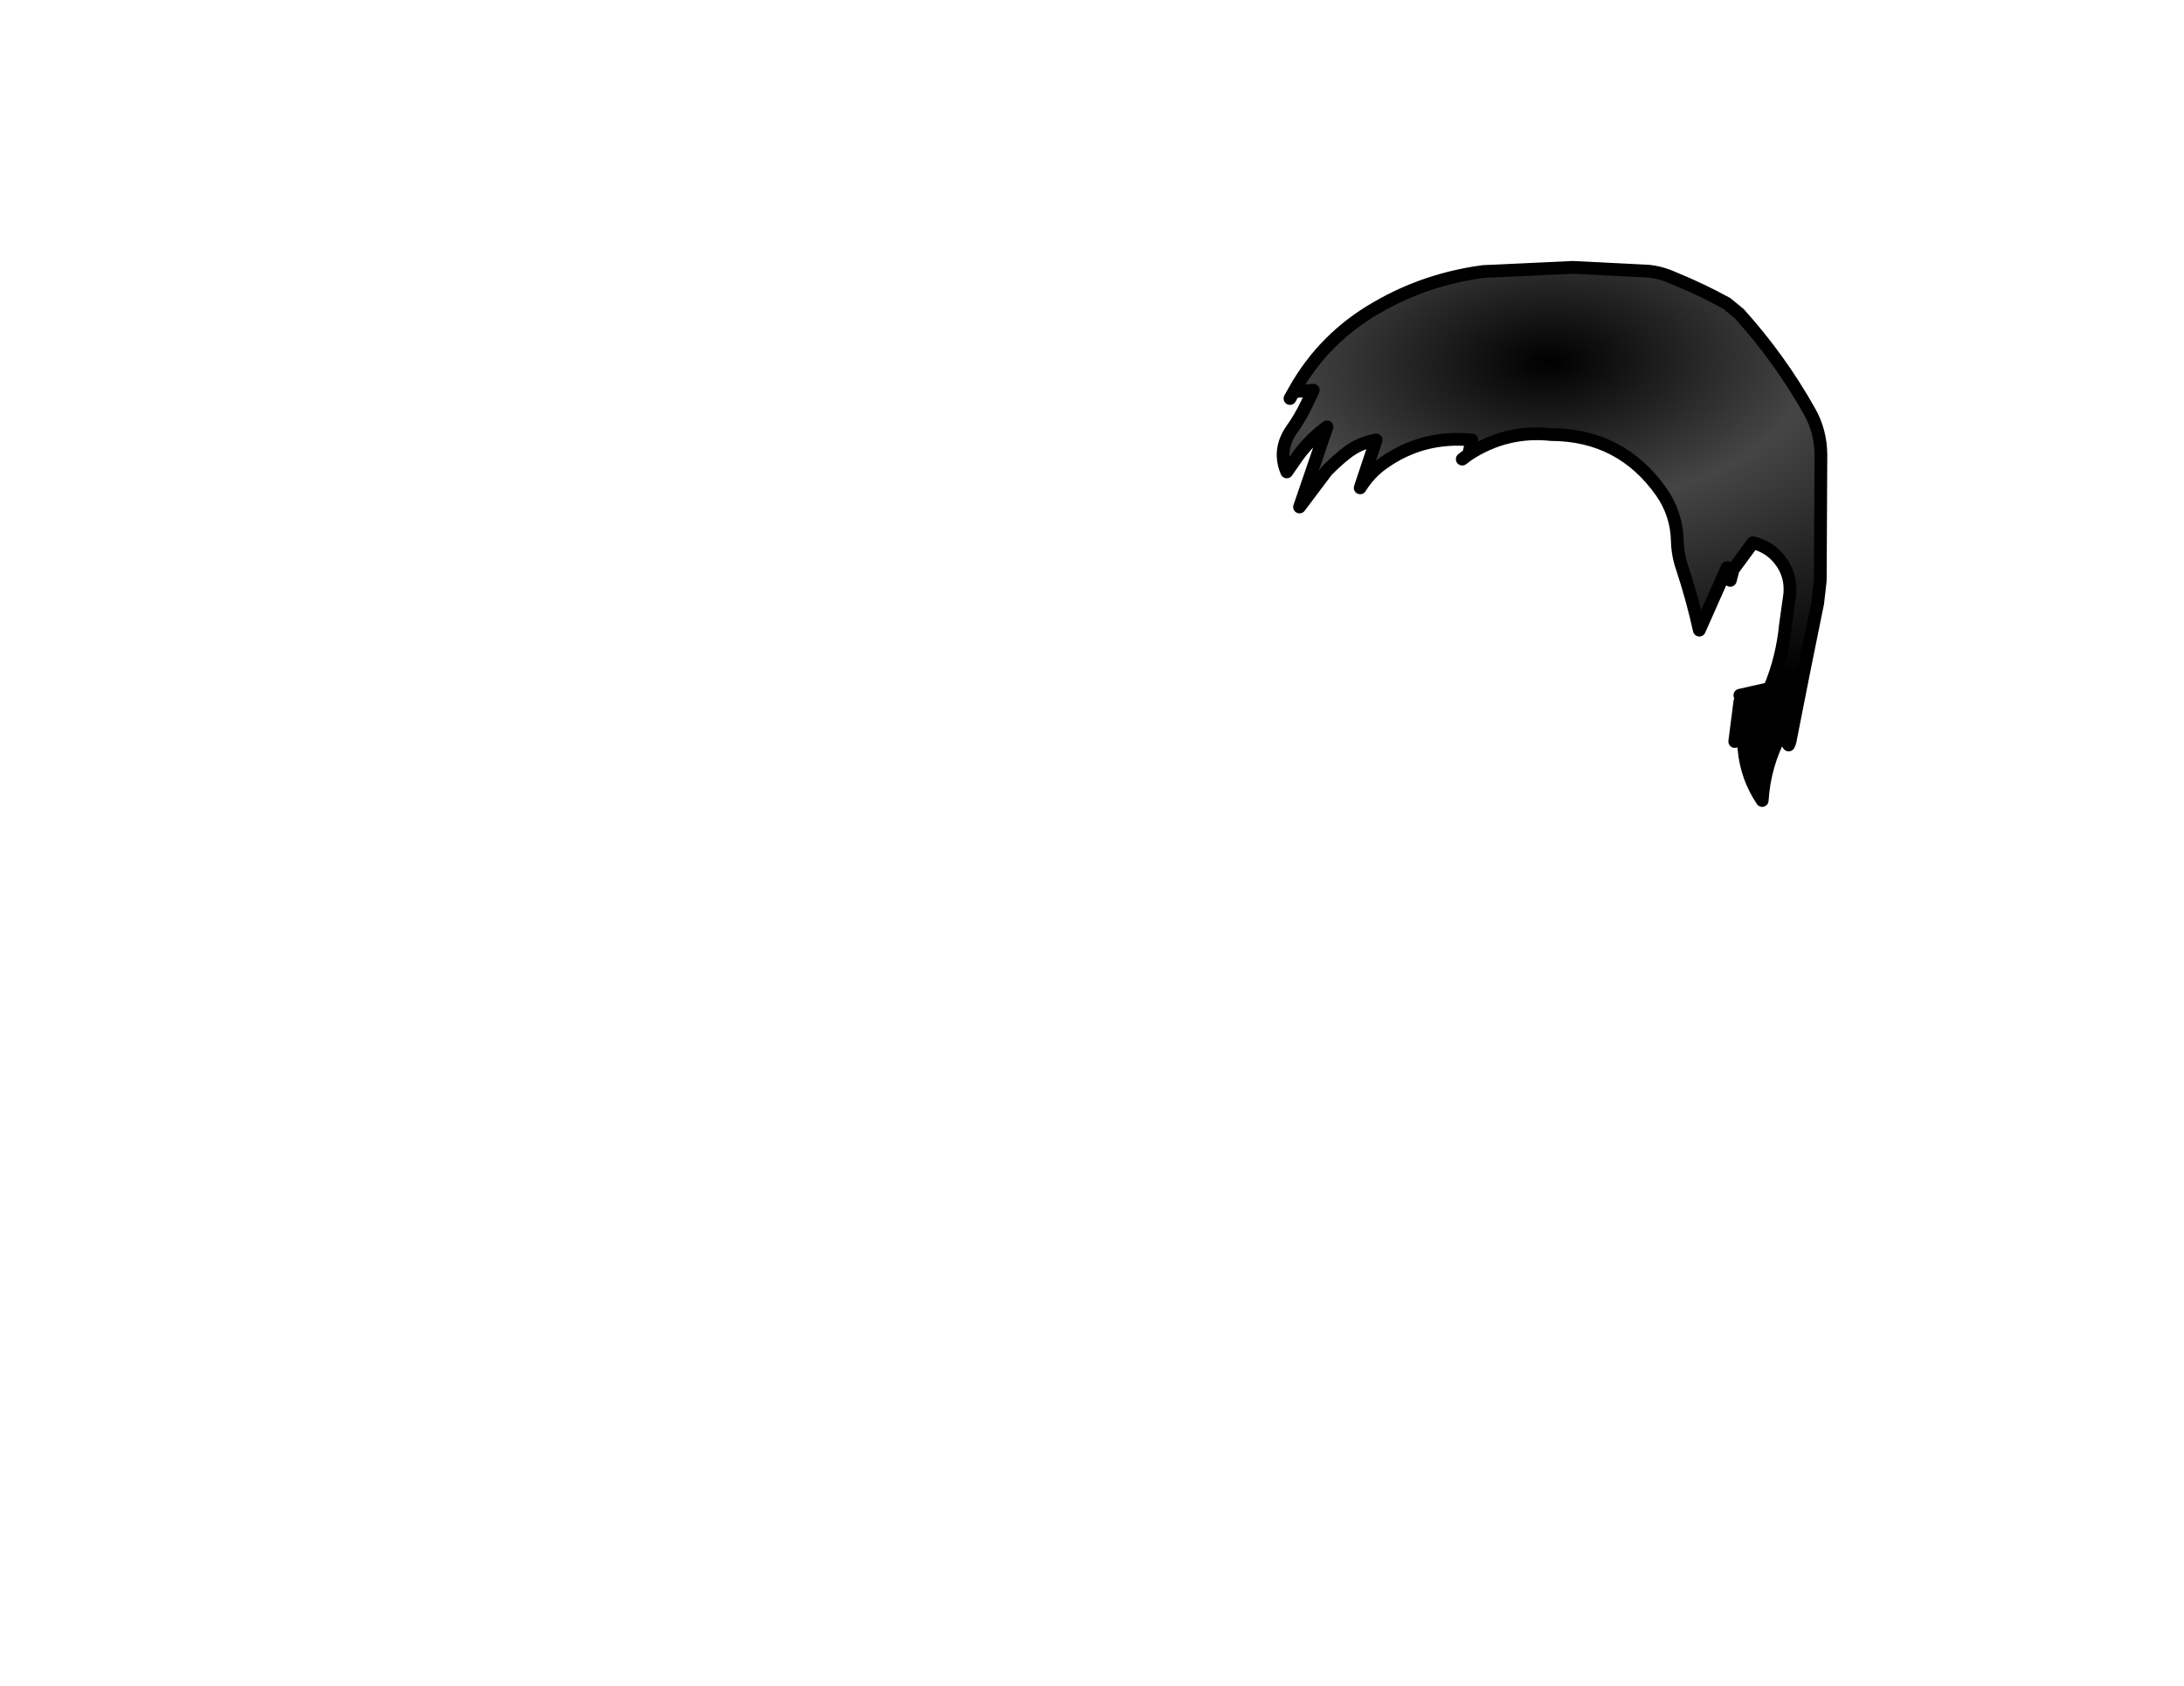 <svg xmlns:xlink="http://www.w3.org/1999/xlink" xmlns="http://www.w3.org/2000/svg" height="264.15px" width="342.25px">
  <g transform="matrix(1.0, 0.0, 0.0, 1.0, 243.25, 83.7)">
    <g data-characterId="1132" height="84.55" transform="matrix(1.0, 0.0, 0.0, 1.0, -42.7, -42.3)" width="85.35" xlink:href="#shape0"><g id="shape0" transform="matrix(1.0, 0.0, 0.0, 1.0, 42.7, 42.3)">
      <path d="M-40.4 -22.5 Q-35.75 -30.8 -27.4 -35.55 -19.8 -39.95 -10.8 -41.15 L3.2 -41.8 15.1 -41.2 Q17.1 -41.0 19.05 -40.1 23.25 -38.4 27.35 -36.15 L29.3 -34.55 Q35.7 -27.45 40.3 -19.25 42.05 -16.2 42.1 -12.5 L42.0 7.3 41.6 10.8 39.45 21.4 37.25 32.55 37.05 33.05 35.9 31.25 Q33.25 36.15 32.9 41.75 30.45 38.1 30.05 33.7 L29.75 31.05 28.6 32.5 29.4 26.25 29.4 25.25 34.05 24.2 Q36.05 19.45 36.55 14.2 L37.1 10.3 Q37.75 6.75 35.7 4.1 34.1 2.0 31.45 1.35 L28.35 5.55 27.4 5.25 23.05 15.05 Q21.95 10.1 20.35 5.25 19.65 3.25 19.6 1.05 19.5 -3.15 17.1 -6.6 10.8 -15.55 -0.15 -15.6 -7.15 -16.35 -13.1 -12.5 L-12.6 -14.75 Q-20.35 -15.5 -26.5 -11.1 -28.65 -9.6 -30.1 -7.25 L-27.6 -14.75 Q-30.2 -14.3 -32.25 -12.7 -33.9 -11.4 -35.35 -9.9 L-39.6 -4.25 -35.3 -16.8 Q-38.15 -14.75 -40.25 -11.7 L-41.6 -9.75 Q-43.05 -13.15 -40.85 -16.35 -39.45 -18.3 -38.4 -20.55 L-37.45 -22.55 -40.15 -22.35 -40.4 -22.5" fill="url(#gradient0)" fill-rule="evenodd" stroke="none"/>
      <path d="M-40.4 -22.5 Q-35.75 -30.8 -27.4 -35.55 -19.8 -39.95 -10.8 -41.15 L3.2 -41.8 15.1 -41.2 Q17.1 -41.0 19.05 -40.1 23.25 -38.4 27.35 -36.15 L29.3 -34.55 Q35.7 -27.45 40.3 -19.25 42.05 -16.2 42.1 -12.5 L42.0 7.3 41.6 10.8 39.45 21.4 37.25 32.55 37.05 33.05 35.9 31.25 Q33.25 36.15 32.9 41.75 30.45 38.1 30.05 33.7 L29.75 31.05 28.6 32.5 29.4 26.25 M-40.4 -22.5 L-41.1 -21.25" fill="none" stroke="#000000" stroke-linecap="round" stroke-linejoin="round" stroke-width="2.0"/>
      <path d="M29.4 25.25 L34.05 24.2 Q36.05 19.45 36.55 14.2 L37.1 10.3 Q37.75 6.75 35.7 4.1 34.1 2.0 31.45 1.35 L28.35 5.55 27.9 7.25 M-13.1 -12.5 L-12.6 -14.75 Q-20.35 -15.5 -26.5 -11.1 -28.65 -9.6 -30.1 -7.25 L-27.6 -14.75 Q-30.2 -14.3 -32.25 -12.7 -33.9 -11.4 -35.35 -9.9 L-39.6 -4.25 -35.3 -16.8 Q-38.15 -14.75 -40.25 -11.7 L-41.6 -9.75 Q-43.05 -13.15 -40.85 -16.35 -39.45 -18.3 -38.4 -20.55 L-37.45 -22.55 -40.15 -22.35 M27.4 5.25 L23.05 15.05 Q21.95 10.1 20.35 5.25 19.65 3.25 19.6 1.05 19.5 -3.15 17.1 -6.6 10.8 -15.55 -0.15 -15.6 -7.15 -16.35 -13.1 -12.5 L-14.1 -11.75" fill="none" stroke="#000000" stroke-linecap="round" stroke-linejoin="round" stroke-width="2.0"/>
    </g>
    </g>
  </g>
  <defs>
    <radialGradient cx="0" cy="0" gradientTransform="matrix(0.121, -0.004, 0.002, 0.066, -0.5, -27.0)" gradientUnits="userSpaceOnUse" id="gradient0" r="819.2" spreadMethod="pad">
      <stop offset="0.0" stop-color="#000000"/>
      <stop offset="0.42" stop-color="#454545"/>
      <stop offset="1.0" stop-color="#000000"/>
    </radialGradient>
  </defs>
</svg>